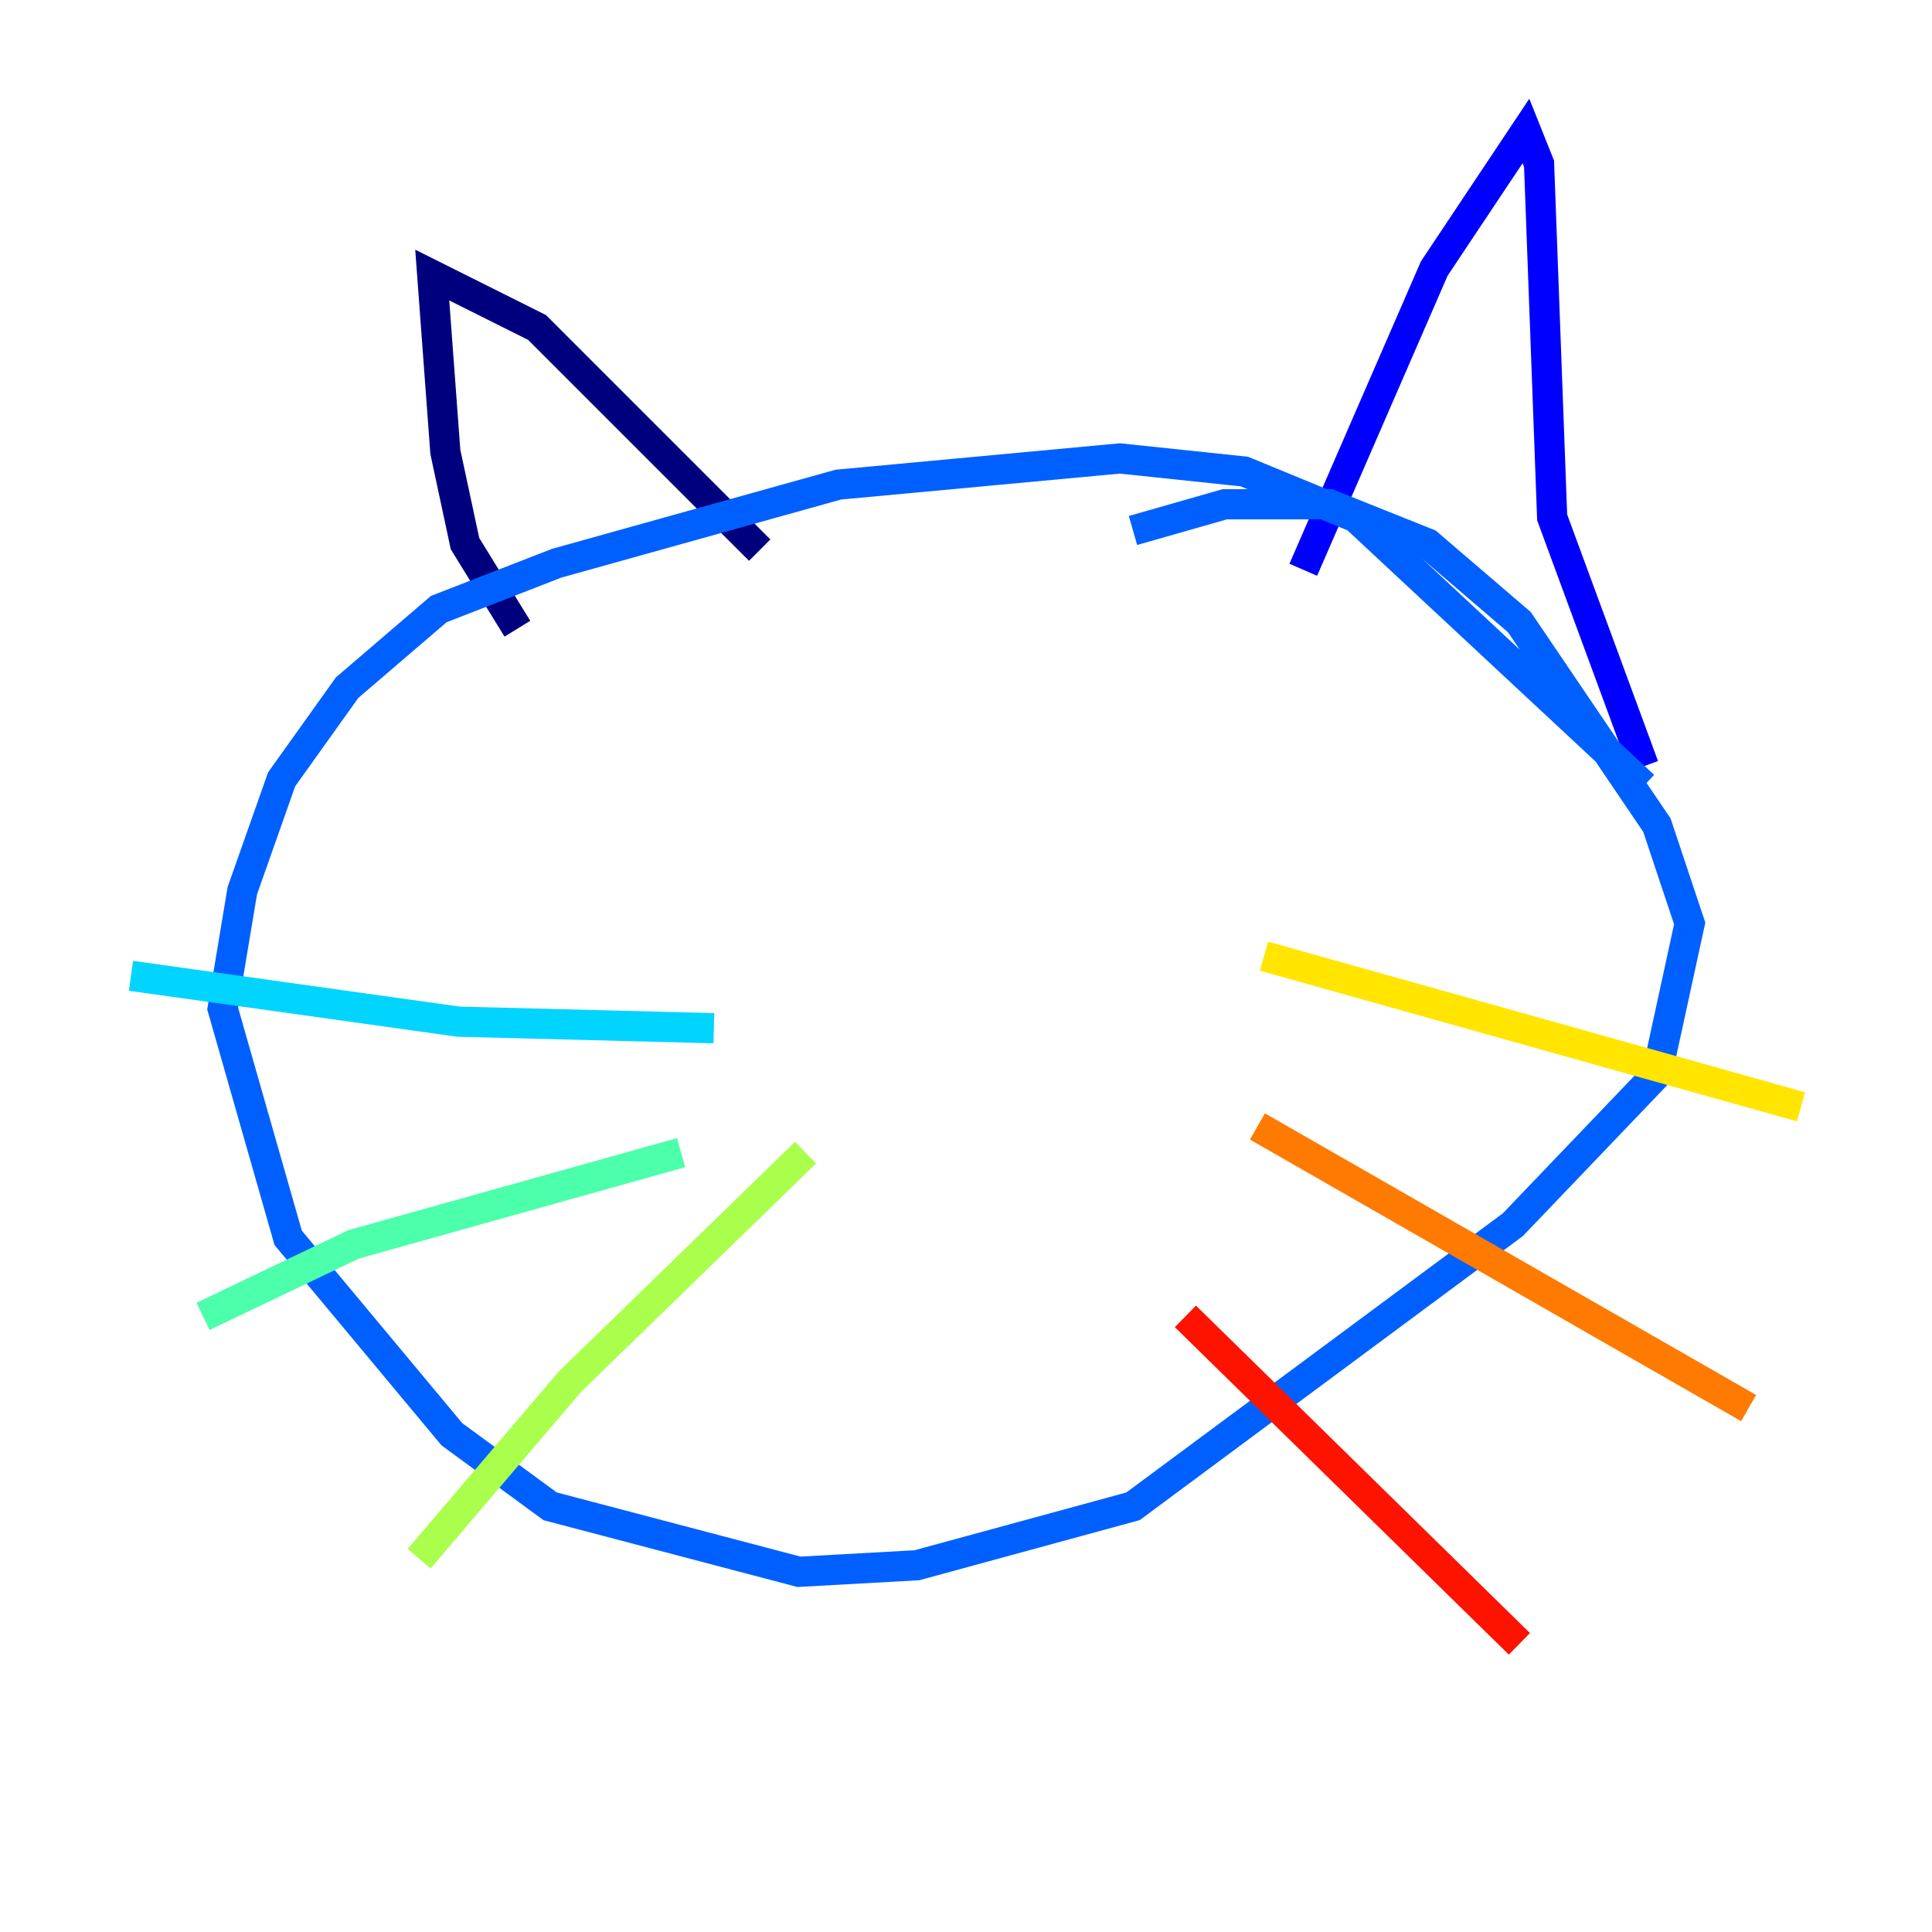<?xml version="1.0" encoding="utf-8" ?>
<svg baseProfile="tiny" height="128" version="1.2" viewBox="0,0,128,128" width="128" xmlns="http://www.w3.org/2000/svg" xmlns:ev="http://www.w3.org/2001/xml-events" xmlns:xlink="http://www.w3.org/1999/xlink"><defs /><polyline fill="none" points="34.278,41.654 30.807,36.014 29.505,29.939 28.637,18.224 35.58,21.695 50.332,36.447" stroke="#00007f" stroke-width="2" /><polyline fill="none" points="86.346,37.749 95.024,17.79 101.098,8.678 101.966,10.848 102.834,34.278 108.909,50.766" stroke="#0000fe" stroke-width="2" /><polyline fill="none" points="108.909,52.068 89.817,34.278 82.441,31.241 74.197,30.373 55.539,32.108 36.881,37.315 29.071,40.352 22.997,45.559 18.658,51.634 16.054,59.01 14.752,66.82 19.091,82.007 29.939,95.024 36.447,99.797 52.936,104.136 60.746,103.702 75.064,99.797 100.231,81.139 109.776,71.159 111.946,61.18 109.776,54.671 100.664,41.22 94.59,36.014 88.081,33.41 81.139,33.41 75.064,35.146" stroke="#0060ff" stroke-width="2" /><polyline fill="none" points="8.678,64.651 30.373,67.688 47.295,68.122" stroke="#00d4ff" stroke-width="2" /><polyline fill="none" points="13.451,87.214 23.43,82.441 45.125,76.366" stroke="#4cffaa" stroke-width="2" /><polyline fill="none" points="27.77,103.268 37.749,91.552 53.37,76.366" stroke="#aaff4c" stroke-width="2" /><polyline fill="none" points="83.742,63.349 119.322,73.329" stroke="#ffe500" stroke-width="2" /><polyline fill="none" points="83.308,74.63 115.851,93.288" stroke="#ff7a00" stroke-width="2" /><polyline fill="none" points="78.536,87.214 100.664,108.909" stroke="#fe1200" stroke-width="2" /><polyline fill="none" points="55.539,56.841 55.539,56.841" stroke="#7f0000" stroke-width="2" /></svg>